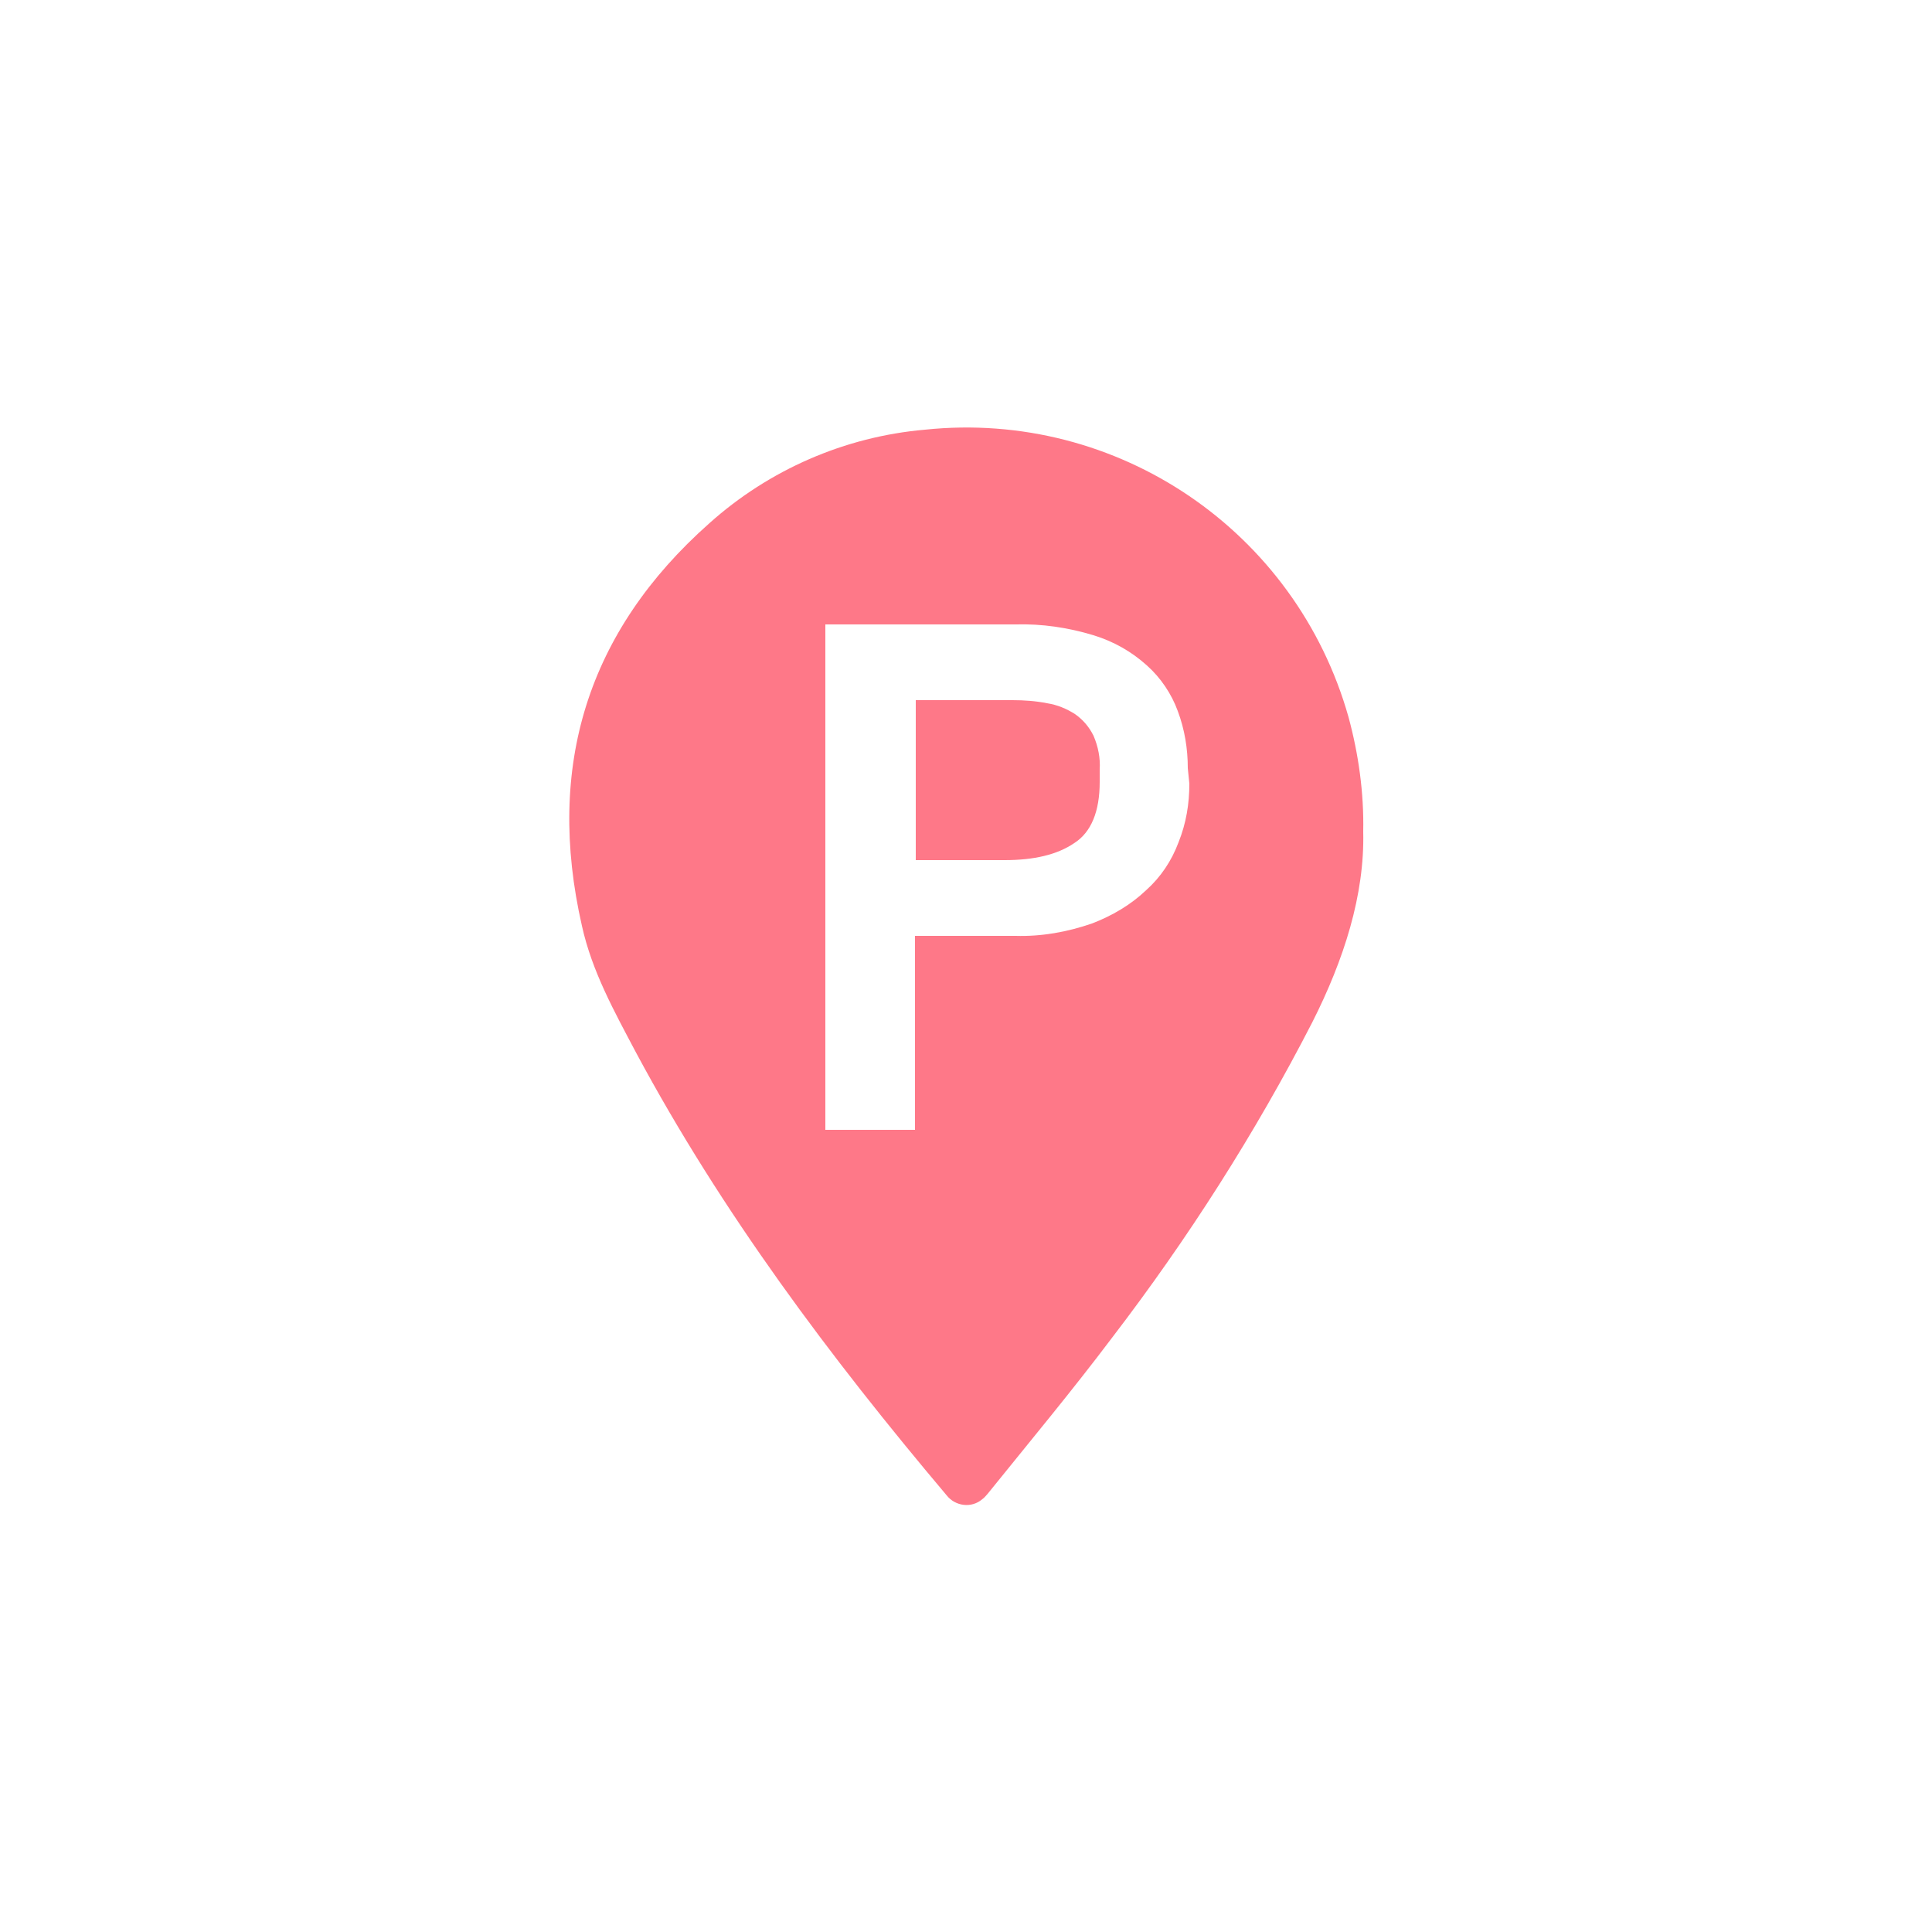 <?xml version="1.0" encoding="utf-8"?>
<!-- Generator: Adobe Illustrator 23.0.2, SVG Export Plug-In . SVG Version: 6.00 Build 0)  -->
<svg version="1.1" id="엘리베이터_x5F_하_사본"
	 xmlns="http://www.w3.org/2000/svg" xmlns:xlink="http://www.w3.org/1999/xlink" x="0px" y="0px" viewBox="0 0 250 250"
	 style="enable-background:new 0 0 250 250;" xml:space="preserve">
<style type="text/css">
	.st0{fill:#FE7888;}
</style>
<g id="그룹_2336" transform="translate(0 0)">
	<path id="패스_450" class="st0" d="M139.1,92.4c-1.1-0.7-2.3-1.2-3.6-1.4c-1.5-0.3-3-0.4-4.5-0.4h-12.5v20.7H130
		c3.8,0,6.8-0.7,9-2.2c2.2-1.4,3.3-4.1,3.3-7.9v-1.6c0.1-1.5-0.2-3-0.8-4.4C140.9,94,140.1,93.1,139.1,92.4z"/>
	<path id="패스_451" class="st0" d="M174.5,92.8c-6.8-24.1-29.9-39.8-54.8-37.2c-10.4,0.9-20.2,5.2-27.9,12.1
		C76,81.7,70.6,99.2,75.3,119.8c1.3,5.9,4.2,11.1,7,16.4c11.1,20.7,25.1,39.4,40.2,57.3c1.1,1.4,3.2,1.7,4.6,0.5
		c0.3-0.2,0.5-0.5,0.7-0.7c5.4-6.7,10.9-13.3,16.1-20.2c9.8-12.8,18.5-26.4,25.9-40.8c4.1-8.1,6.8-16.5,6.6-24.7
		C176.5,102.6,175.8,97.6,174.5,92.8z M153.9,101.4c0,2.6-0.4,5.1-1.4,7.6c-0.9,2.4-2.3,4.5-4.2,6.2c-2,1.9-4.4,3.3-7,4.3
		c-3.2,1.1-6.5,1.7-9.9,1.6h-13v25.1h-11.6V80.8h24.6c3.4-0.1,6.8,0.4,10.1,1.4c2.6,0.8,4.9,2.1,6.9,3.9c1.8,1.6,3.2,3.7,4,5.9
		c0.9,2.4,1.3,4.9,1.3,7.4L153.9,101.4z"/>
</g>
</svg>
